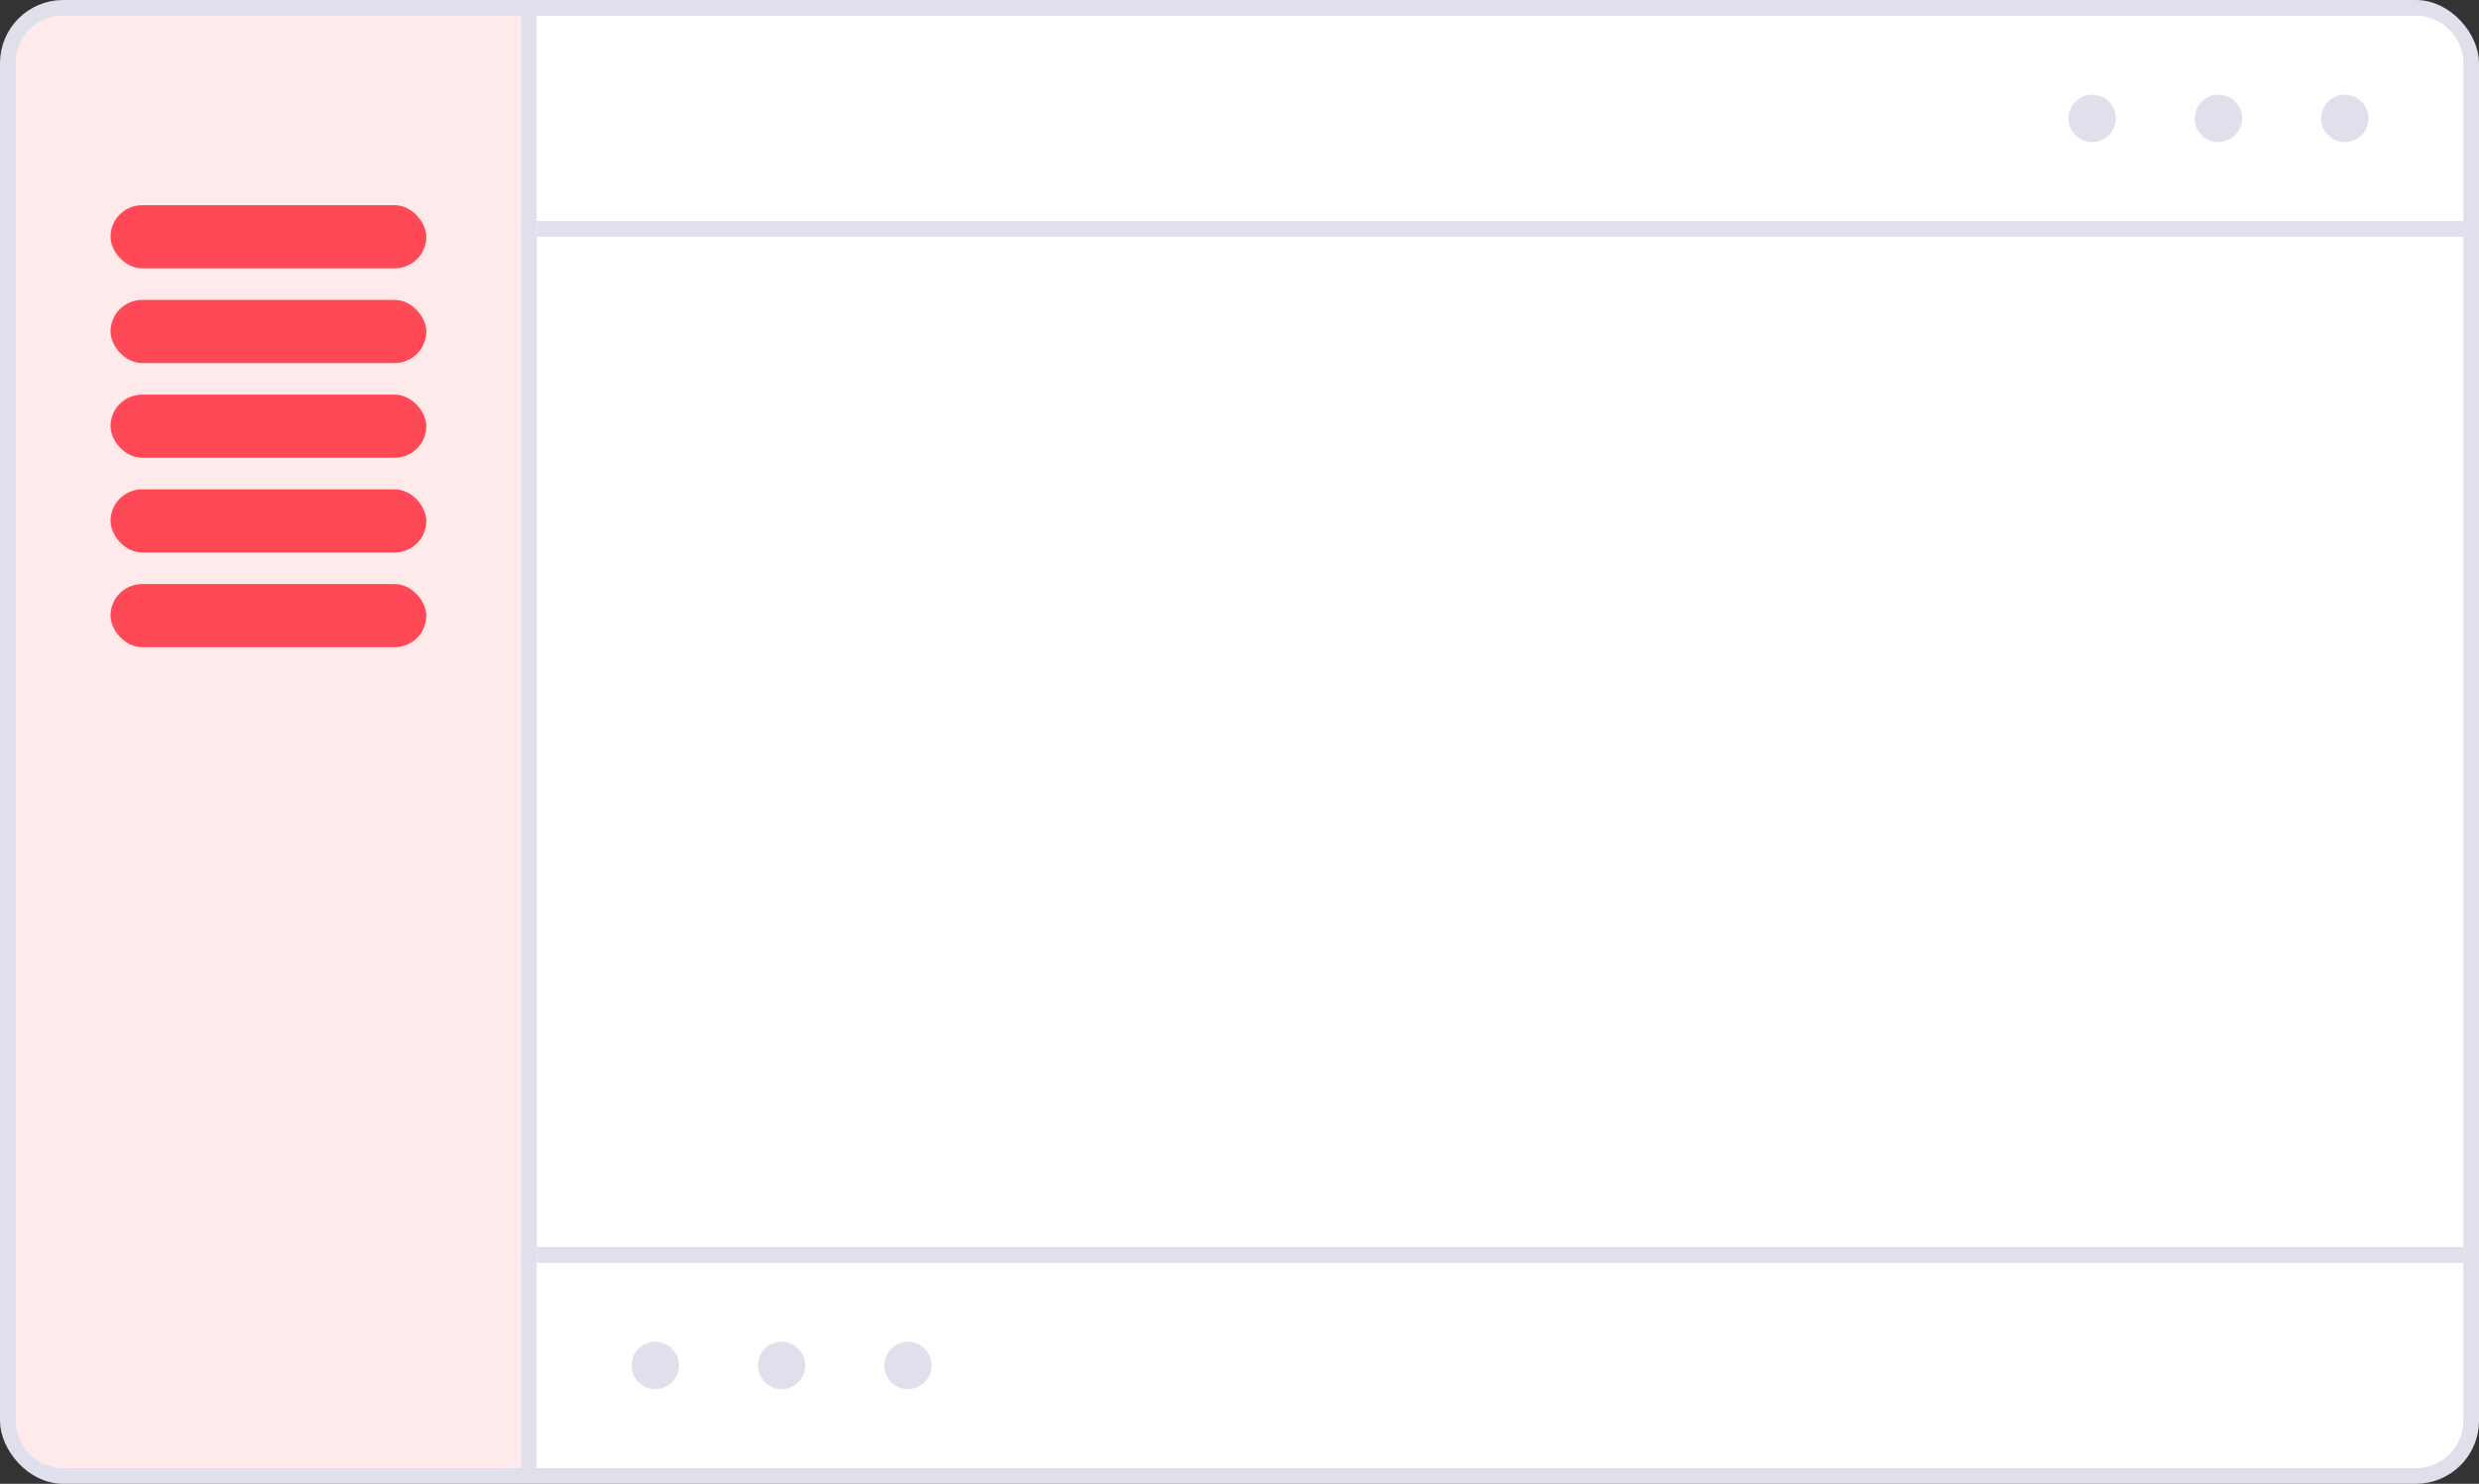 <svg
        width='157'
        height='94'
        viewBox='0 0 157 94'
        fill='none'
        xmlns='http://www.w3.org/2000/svg'
      >
        <rect x="0" y="0" width="157" height="94" fill="#333333" stroke="none"/>
        <rect
          x='0.5'
          y='0.5'
          width='156'
          height='93'
          rx='3.5'
          fill='white'
          stroke='#DFE0EB'
        />
        <rect x='34' y='15' width='122' height='64' fill='white' />
        <path
          d='M1 4C1 2.343 2.343 1 4 1H33V93H4C2.343 93 1 91.657 1 90V4Z'
          fill='#FFEAEB'
        />
        <rect x='7' y='13' width='20' height='4' rx='2' fill='#FF4956' />
        <rect x='7' y='19' width='20' height='4' rx='2' fill='#FF4956' />
        <rect x='7' y='25' width='20' height='4' rx='2' fill='#FF4956' />
        <rect x='7' y='31' width='20' height='4' rx='2' fill='#FF4956' />
        <rect x='7' y='37' width='20' height='4' rx='2' fill='#FF4956' />
        <rect x='33' y='1' width='1' height='92' fill='#DFE0EB' />
        <rect
          x='34'
          y='15'
          width='1'
          height='122'
          transform='rotate(-90 34 15)'
          fill='#DFE0EB'
        />
        <path d='M34 1H153C154.657 1 156 2.343 156 4V14H34V1Z' fill='white' />
        <circle cx='132.5' cy='7.5' r='1.5' fill='#DFE0EB' />
        <circle cx='140.5' cy='7.5' r='1.5' fill='#DFE0EB' />
        <circle cx='148.5' cy='7.5' r='1.5' fill='#DFE0EB' />
        <path
          d='M34 80H156V90C156 91.657 154.657 93 153 93H34V80Z'
          fill='white'
        />
        <circle cx='41.5' cy='86.5' r='1.5' fill='#DFE0EB' />
        <circle cx='49.5' cy='86.5' r='1.5' fill='#DFE0EB' />
        <circle cx='57.5' cy='86.5' r='1.5' fill='#DFE0EB' />
        <rect
          x='34'
          y='80'
          width='1'
          height='122'
          transform='rotate(-90 34 80)'
          fill='#DFE0EB'
        />
      </svg>